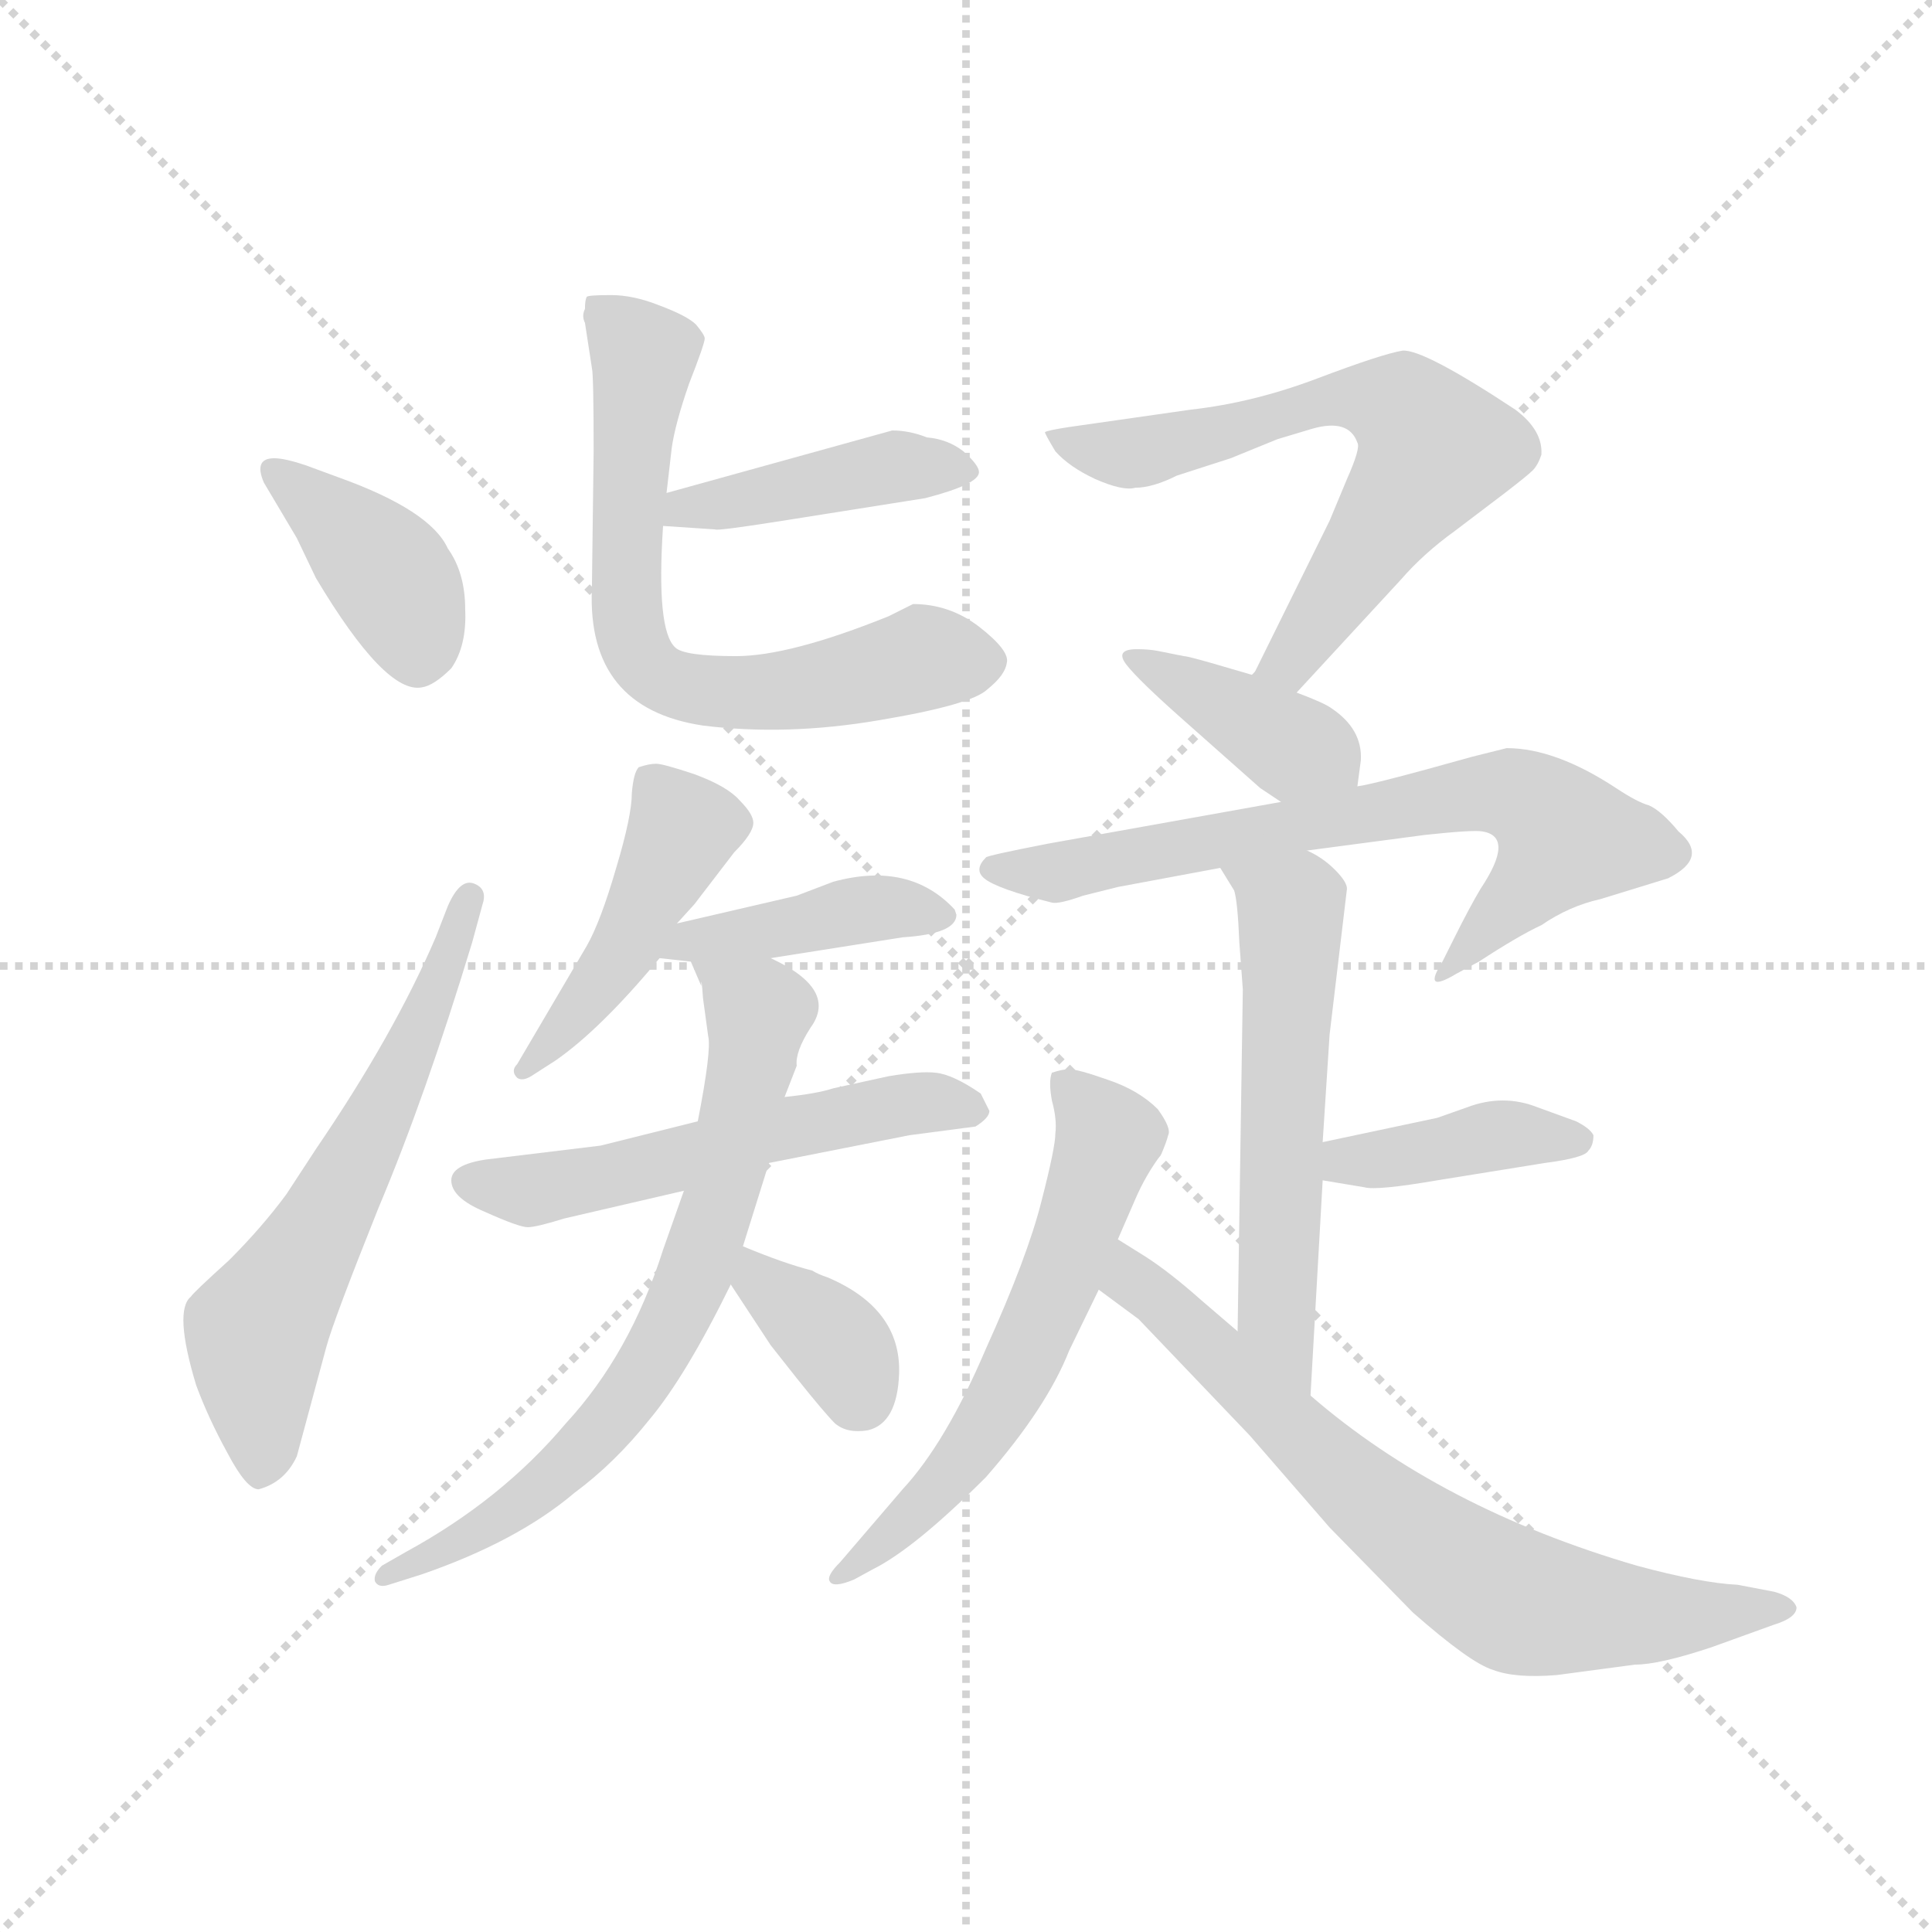 <svg version="1.1" viewBox="0 0 1024 1024" xmlns="http://www.w3.org/2000/svg">
  <g stroke="lightgray" stroke-dasharray="1,1" stroke-width="1" transform="scale(4, 4)">
    <line x1="0" y1="0" x2="256" y2="256"></line>
    <line x1="256" y1="0" x2="0" y2="256"></line>
    <line x1="128" y1="0" x2="128" y2="256"></line>
    <line x1="0" y1="128" x2="256" y2="128"></line>
  </g>
  <g transform="scale(0.92, -0.92) translate(60, -850)">
    <style type="text/css">
      
        @keyframes keyframes0 {
          from {
            stroke: blue;
            stroke-dashoffset: 393;
            stroke-width: 128;
          }
          56% {
            animation-timing-function: step-end;
            stroke: blue;
            stroke-dashoffset: 0;
            stroke-width: 128;
          }
          to {
            stroke: black;
            stroke-width: 1024;
          }
        }
        #make-me-a-hanzi-animation-0 {
          animation: keyframes0 0.57s both;
          animation-delay: 0s;
          animation-timing-function: linear;
        }
      
        @keyframes keyframes1 {
          from {
            stroke: blue;
            stroke-dashoffset: 614;
            stroke-width: 128;
          }
          67% {
            animation-timing-function: step-end;
            stroke: blue;
            stroke-dashoffset: 0;
            stroke-width: 128;
          }
          to {
            stroke: black;
            stroke-width: 1024;
          }
        }
        #make-me-a-hanzi-animation-1 {
          animation: keyframes1 0.75s both;
          animation-delay: 0.57s;
          animation-timing-function: linear;
        }
      
        @keyframes keyframes2 {
          from {
            stroke: blue;
            stroke-dashoffset: 427;
            stroke-width: 128;
          }
          58% {
            animation-timing-function: step-end;
            stroke: blue;
            stroke-dashoffset: 0;
            stroke-width: 128;
          }
          to {
            stroke: black;
            stroke-width: 1024;
          }
        }
        #make-me-a-hanzi-animation-2 {
          animation: keyframes2 0.597s both;
          animation-delay: 1.319s;
          animation-timing-function: linear;
        }
      
        @keyframes keyframes3 {
          from {
            stroke: blue;
            stroke-dashoffset: 678;
            stroke-width: 128;
          }
          69% {
            animation-timing-function: step-end;
            stroke: blue;
            stroke-dashoffset: 0;
            stroke-width: 128;
          }
          to {
            stroke: black;
            stroke-width: 1024;
          }
        }
        #make-me-a-hanzi-animation-3 {
          animation: keyframes3 0.802s both;
          animation-delay: 1.917s;
          animation-timing-function: linear;
        }
      
        @keyframes keyframes4 {
          from {
            stroke: blue;
            stroke-dashoffset: 456;
            stroke-width: 128;
          }
          60% {
            animation-timing-function: step-end;
            stroke: blue;
            stroke-dashoffset: 0;
            stroke-width: 128;
          }
          to {
            stroke: black;
            stroke-width: 1024;
          }
        }
        #make-me-a-hanzi-animation-4 {
          animation: keyframes4 0.621s both;
          animation-delay: 2.719s;
          animation-timing-function: linear;
        }
      
        @keyframes keyframes5 {
          from {
            stroke: blue;
            stroke-dashoffset: 418;
            stroke-width: 128;
          }
          58% {
            animation-timing-function: step-end;
            stroke: blue;
            stroke-dashoffset: 0;
            stroke-width: 128;
          }
          to {
            stroke: black;
            stroke-width: 1024;
          }
        }
        #make-me-a-hanzi-animation-5 {
          animation: keyframes5 0.59s both;
          animation-delay: 3.34s;
          animation-timing-function: linear;
        }
      
        @keyframes keyframes6 {
          from {
            stroke: blue;
            stroke-dashoffset: 552;
            stroke-width: 128;
          }
          64% {
            animation-timing-function: step-end;
            stroke: blue;
            stroke-dashoffset: 0;
            stroke-width: 128;
          }
          to {
            stroke: black;
            stroke-width: 1024;
          }
        }
        #make-me-a-hanzi-animation-6 {
          animation: keyframes6 0.699s both;
          animation-delay: 3.93s;
          animation-timing-function: linear;
        }
      
        @keyframes keyframes7 {
          from {
            stroke: blue;
            stroke-dashoffset: 708;
            stroke-width: 128;
          }
          70% {
            animation-timing-function: step-end;
            stroke: blue;
            stroke-dashoffset: 0;
            stroke-width: 128;
          }
          to {
            stroke: black;
            stroke-width: 1024;
          }
        }
        #make-me-a-hanzi-animation-7 {
          animation: keyframes7 0.826s both;
          animation-delay: 4.629s;
          animation-timing-function: linear;
        }
      
        @keyframes keyframes8 {
          from {
            stroke: blue;
            stroke-dashoffset: 358;
            stroke-width: 128;
          }
          54% {
            animation-timing-function: step-end;
            stroke: blue;
            stroke-dashoffset: 0;
            stroke-width: 128;
          }
          to {
            stroke: black;
            stroke-width: 1024;
          }
        }
        #make-me-a-hanzi-animation-8 {
          animation: keyframes8 0.541s both;
          animation-delay: 5.455s;
          animation-timing-function: linear;
        }
      
        @keyframes keyframes9 {
          from {
            stroke: blue;
            stroke-dashoffset: 647;
            stroke-width: 128;
          }
          68% {
            animation-timing-function: step-end;
            stroke: blue;
            stroke-dashoffset: 0;
            stroke-width: 128;
          }
          to {
            stroke: black;
            stroke-width: 1024;
          }
        }
        #make-me-a-hanzi-animation-9 {
          animation: keyframes9 0.777s both;
          animation-delay: 5.997s;
          animation-timing-function: linear;
        }
      
        @keyframes keyframes10 {
          from {
            stroke: blue;
            stroke-dashoffset: 387;
            stroke-width: 128;
          }
          56% {
            animation-timing-function: step-end;
            stroke: blue;
            stroke-dashoffset: 0;
            stroke-width: 128;
          }
          to {
            stroke: black;
            stroke-width: 1024;
          }
        }
        #make-me-a-hanzi-animation-10 {
          animation: keyframes10 0.565s both;
          animation-delay: 6.773s;
          animation-timing-function: linear;
        }
      
        @keyframes keyframes11 {
          from {
            stroke: blue;
            stroke-dashoffset: 690;
            stroke-width: 128;
          }
          69% {
            animation-timing-function: step-end;
            stroke: blue;
            stroke-dashoffset: 0;
            stroke-width: 128;
          }
          to {
            stroke: black;
            stroke-width: 1024;
          }
        }
        #make-me-a-hanzi-animation-11 {
          animation: keyframes11 0.812s both;
          animation-delay: 7.338s;
          animation-timing-function: linear;
        }
      
        @keyframes keyframes12 {
          from {
            stroke: blue;
            stroke-dashoffset: 572;
            stroke-width: 128;
          }
          65% {
            animation-timing-function: step-end;
            stroke: blue;
            stroke-dashoffset: 0;
            stroke-width: 128;
          }
          to {
            stroke: black;
            stroke-width: 1024;
          }
        }
        #make-me-a-hanzi-animation-12 {
          animation: keyframes12 0.715s both;
          animation-delay: 8.15s;
          animation-timing-function: linear;
        }
      
        @keyframes keyframes13 {
          from {
            stroke: blue;
            stroke-dashoffset: 397;
            stroke-width: 128;
          }
          56% {
            animation-timing-function: step-end;
            stroke: blue;
            stroke-dashoffset: 0;
            stroke-width: 128;
          }
          to {
            stroke: black;
            stroke-width: 1024;
          }
        }
        #make-me-a-hanzi-animation-13 {
          animation: keyframes13 0.573s both;
          animation-delay: 8.865s;
          animation-timing-function: linear;
        }
      
        @keyframes keyframes14 {
          from {
            stroke: blue;
            stroke-dashoffset: 600;
            stroke-width: 128;
          }
          66% {
            animation-timing-function: step-end;
            stroke: blue;
            stroke-dashoffset: 0;
            stroke-width: 128;
          }
          to {
            stroke: black;
            stroke-width: 1024;
          }
        }
        #make-me-a-hanzi-animation-14 {
          animation: keyframes14 0.738s both;
          animation-delay: 9.438s;
          animation-timing-function: linear;
        }
      
        @keyframes keyframes15 {
          from {
            stroke: blue;
            stroke-dashoffset: 716;
            stroke-width: 128;
          }
          70% {
            animation-timing-function: step-end;
            stroke: blue;
            stroke-dashoffset: 0;
            stroke-width: 128;
          }
          to {
            stroke: black;
            stroke-width: 1024;
          }
        }
        #make-me-a-hanzi-animation-15 {
          animation: keyframes15 0.833s both;
          animation-delay: 10.177s;
          animation-timing-function: linear;
        }
      
    </style>
    
      <path d="M 135 575 L 116 582 Q 104 586 98 586 Q 86 586 92 572 L 111 540 L 122 517 Q 162 450 183 454 Q 190 455 200 465 Q 209 478 208 499 Q 208 520 198 534 Q 188 556 135 575 Z" fill="lightgray"></path>
    
      <path d="M 198 328 L 191 310 Q 167 254 122 188 L 105 162 Q 91 143 72 124 Q 51 105 50 103 Q 40 95 53 52 Q 60 33 71 13 Q 82 -8 89 -8 Q 104 -4 111 11 L 128 74 Q 132 89 158 154 Q 185 218 212 307 L 218 329 Q 221 338 213 341 Q 205 344 198 328 Z" fill="lightgray"></path>
    
      <path d="M 322 547 L 352 545 Q 353 544 391 550 L 473 563 Q 504 571 504 578 Q 504 582 495 590 Q 486 597 474 598 Q 464 602 454 602 L 324 566 C 295 558 292 549 322 547 Z" fill="lightgray"></path>
    
      <path d="M 277 672 Q 275 668 277 664 L 281 638 Q 282 634 282 590 L 281 511 Q 278 442 345 432 Q 393 426 446 435 Q 500 444 509 453 Q 519 461 520 468 Q 522 475 504 489 Q 487 502 466 502 L 452 495 Q 395 472 364 472 Q 334 472 329 477 Q 318 487 322 547 L 324 566 L 327 592 Q 329 606 337 629 Q 346 652 346 655 Q 346 657 341 663 Q 336 668 320 674 Q 305 680 292 680 Q 279 680 278 679 Q 277 677 277 672 Z" fill="lightgray"></path>
    
      <path d="M 330 318 L 340 329 L 363 359 Q 374 370 374 376 Q 374 381 366 389 Q 359 397 340 404 Q 322 410 318 410 Q 314 410 308 408 Q 305 405 304 393 Q 304 380 295 350 Q 286 319 278 305 L 238 237 Q 234 233 238 229 Q 241 227 246 230 L 260 239 Q 286 257 320 298 L 330 318 Z" fill="lightgray"></path>
    
      <path d="M 384 298 L 460 310 Q 491 312 491 323 L 490 326 Q 464 354 420 342 L 399 334 L 330 318 C 301 311 290 301 320 298 L 338 296 L 384 298 Z" fill="lightgray"></path>
    
      <path d="M 265 148 L 334 164 L 383 180 L 464 196 L 502 201 Q 510 206 510 210 L 505 220 Q 489 231 479 232 Q 470 233 452 230 L 420 223 Q 411 220 392 218 L 342 204 L 286 190 L 220 182 Q 200 179 200 170 Q 200 160 219 152 Q 239 143 244 143 Q 249 143 265 148 Z" fill="lightgray"></path>
    
      <path d="M 334 164 L 322 130 Q 303 70 266 30 Q 229 -14 174 -44 L 160 -52 Q 155 -57 156 -61 Q 158 -65 164 -63 L 183 -57 Q 238 -38 271 -10 Q 294 7 314 32 Q 335 57 361 110 L 368 132 L 383 180 L 392 218 L 399 236 Q 398 244 407 258 Q 423 280 384 298 C 358 312 326 324 338 296 L 344 282 Q 344 289 345 275 L 348 253 Q 350 245 342 204 L 334 164 Z" fill="lightgray"></path>
    
      <path d="M 361 110 L 384 75 L 399 56 Q 415 36 421 30 Q 428 24 440 26 Q 457 30 458 59 Q 459 96 417 114 Q 411 116 408 118 Q 392 122 368 132 C 340 143 345 135 361 110 Z" fill="lightgray"></path>
    
      <path d="M 626 614 L 556 604 Q 543 602 542 601 Q 542 600 548 590 Q 556 581 571 574 Q 587 567 594 569 Q 604 569 618 576 L 649 586 L 676 597 L 696 603 Q 717 609 722 595 Q 724 592 716 574 L 706 550 L 662 461 C 649 434 667 429 687 451 L 747 516 Q 760 531 778 544 L 807 566 Q 820 576 823 579 Q 826 582 828 588 Q 829 602 813 614 Q 760 649 748 648 Q 736 646 699 632 Q 662 618 626 614 Z" fill="lightgray"></path>
    
      <path d="M 662 461 L 638 468 Q 624 472 622 472 L 607 475 Q 602 476 595 476 Q 582 476 589 467 Q 596 458 622 435 L 666 396 L 678 388 C 703 371 718 367 722 397 L 724 412 Q 725 430 707 442 Q 703 445 687 451 L 662 461 Z" fill="lightgray"></path>
    
      <path d="M 678 388 L 544 364 Q 508 357 508 356 Q 501 349 507 344 Q 514 338 546 330 Q 550 329 564 334 L 584 339 L 643 350 L 693 360 L 761 369 Q 789 372 794 371 Q 813 368 793 338 Q 787 328 778 310 L 771 296 Q 759 277 779 289 L 792 296 Q 815 311 828 317 Q 844 328 862 332 L 901 344 Q 925 356 907 371 Q 897 383 890 386 Q 883 388 871 396 Q 836 419 808 419 L 788 414 Q 731 398 722 397 L 678 388 Z" fill="lightgray"></path>
    
      <path d="M 643 350 L 651 337 Q 653 331 654 307 L 656 280 L 653 83 C 653 53 693 16 695 46 L 702 170 L 702 192 L 706 254 L 716 338 Q 716 342 709 349 Q 702 356 693 360 C 667 375 627 376 643 350 Z" fill="lightgray"></path>
    
      <path d="M 702 170 L 726 166 Q 733 164 768 170 L 830 180 Q 853 183 855 187 Q 858 190 858 196 Q 856 200 848 204 L 826 212 Q 806 220 785 212 L 768 206 L 702 192 C 673 186 672 175 702 170 Z" fill="lightgray"></path>
    
      <path d="M 584 136 L 594 159 Q 600 173 609 185 Q 612 192 613 196 Q 615 200 607 211 Q 596 222 578 228 Q 561 234 556 234 Q 552 234 546 232 Q 544 227 546 216 Q 549 205 548 197 Q 548 189 540 158 Q 532 126 508 73 Q 485 19 460 -8 L 424 -50 Q 416 -58 418 -61 Q 420 -65 432 -60 L 443 -54 Q 467 -42 508 -1 Q 543 39 556 72 L 573 107 L 584 136 Z" fill="lightgray"></path>
    
      <path d="M 653 83 L 632 101 Q 614 117 600 126 L 584 136 C 559 152 549 125 573 107 L 596 90 L 660 23 L 706 -30 L 754 -79 Q 787 -108 800 -112 Q 813 -117 837 -115 L 882 -109 Q 896 -109 926 -99 L 962 -86 Q 975 -82 975 -76 Q 973 -70 962 -67 L 941 -63 Q 920 -62 883 -52 Q 770 -19 695 46 L 653 83 Z" fill="lightgray"></path>
    
    
      <clipPath id="make-me-a-hanzi-clip-0">
        <path d="M 135 575 L 116 582 Q 104 586 98 586 Q 86 586 92 572 L 111 540 L 122 517 Q 162 450 183 454 Q 190 455 200 465 Q 209 478 208 499 Q 208 520 198 534 Q 188 556 135 575 Z"></path>
      </clipPath>
      <path clip-path="url(#make-me-a-hanzi-clip-0)" d="M 101 577 L 165 518 L 181 471" fill="none" id="make-me-a-hanzi-animation-0" stroke-dasharray="265 530" stroke-linecap="round"></path>
    
      <clipPath id="make-me-a-hanzi-clip-1">
        <path d="M 198 328 L 191 310 Q 167 254 122 188 L 105 162 Q 91 143 72 124 Q 51 105 50 103 Q 40 95 53 52 Q 60 33 71 13 Q 82 -8 89 -8 Q 104 -4 111 11 L 128 74 Q 132 89 158 154 Q 185 218 212 307 L 218 329 Q 221 338 213 341 Q 205 344 198 328 Z"></path>
      </clipPath>
      <path clip-path="url(#make-me-a-hanzi-clip-1)" d="M 91 4 L 88 83 L 157 204 L 211 333" fill="none" id="make-me-a-hanzi-animation-1" stroke-dasharray="486 972" stroke-linecap="round"></path>
    
      <clipPath id="make-me-a-hanzi-clip-2">
        <path d="M 322 547 L 352 545 Q 353 544 391 550 L 473 563 Q 504 571 504 578 Q 504 582 495 590 Q 486 597 474 598 Q 464 602 454 602 L 324 566 C 295 558 292 549 322 547 Z"></path>
      </clipPath>
      <path clip-path="url(#make-me-a-hanzi-clip-2)" d="M 330 551 L 335 558 L 457 581 L 495 581" fill="none" id="make-me-a-hanzi-animation-2" stroke-dasharray="299 598" stroke-linecap="round"></path>
    
      <clipPath id="make-me-a-hanzi-clip-3">
        <path d="M 277 672 Q 275 668 277 664 L 281 638 Q 282 634 282 590 L 281 511 Q 278 442 345 432 Q 393 426 446 435 Q 500 444 509 453 Q 519 461 520 468 Q 522 475 504 489 Q 487 502 466 502 L 452 495 Q 395 472 364 472 Q 334 472 329 477 Q 318 487 322 547 L 324 566 L 327 592 Q 329 606 337 629 Q 346 652 346 655 Q 346 657 341 663 Q 336 668 320 674 Q 305 680 292 680 Q 279 680 278 679 Q 277 677 277 672 Z"></path>
      </clipPath>
      <path clip-path="url(#make-me-a-hanzi-clip-3)" d="M 285 674 L 311 645 L 300 502 L 305 477 L 317 461 L 340 453 L 380 451 L 471 471 L 508 469" fill="none" id="make-me-a-hanzi-animation-3" stroke-dasharray="550 1100" stroke-linecap="round"></path>
    
      <clipPath id="make-me-a-hanzi-clip-4">
        <path d="M 330 318 L 340 329 L 363 359 Q 374 370 374 376 Q 374 381 366 389 Q 359 397 340 404 Q 322 410 318 410 Q 314 410 308 408 Q 305 405 304 393 Q 304 380 295 350 Q 286 319 278 305 L 238 237 Q 234 233 238 229 Q 241 227 246 230 L 260 239 Q 286 257 320 298 L 330 318 Z"></path>
      </clipPath>
      <path clip-path="url(#make-me-a-hanzi-clip-4)" d="M 315 398 L 334 373 L 329 361 L 300 304 L 242 233" fill="none" id="make-me-a-hanzi-animation-4" stroke-dasharray="328 656" stroke-linecap="round"></path>
    
      <clipPath id="make-me-a-hanzi-clip-5">
        <path d="M 384 298 L 460 310 Q 491 312 491 323 L 490 326 Q 464 354 420 342 L 399 334 L 330 318 C 301 311 290 301 320 298 L 338 296 L 384 298 Z"></path>
      </clipPath>
      <path clip-path="url(#make-me-a-hanzi-clip-5)" d="M 325 302 L 445 327 L 484 322" fill="none" id="make-me-a-hanzi-animation-5" stroke-dasharray="290 580" stroke-linecap="round"></path>
    
      <clipPath id="make-me-a-hanzi-clip-6">
        <path d="M 265 148 L 334 164 L 383 180 L 464 196 L 502 201 Q 510 206 510 210 L 505 220 Q 489 231 479 232 Q 470 233 452 230 L 420 223 Q 411 220 392 218 L 342 204 L 286 190 L 220 182 Q 200 179 200 170 Q 200 160 219 152 Q 239 143 244 143 Q 249 143 265 148 Z"></path>
      </clipPath>
      <path clip-path="url(#make-me-a-hanzi-clip-6)" d="M 210 169 L 253 165 L 450 212 L 500 211" fill="none" id="make-me-a-hanzi-animation-6" stroke-dasharray="424 848" stroke-linecap="round"></path>
    
      <clipPath id="make-me-a-hanzi-clip-7">
        <path d="M 334 164 L 322 130 Q 303 70 266 30 Q 229 -14 174 -44 L 160 -52 Q 155 -57 156 -61 Q 158 -65 164 -63 L 183 -57 Q 238 -38 271 -10 Q 294 7 314 32 Q 335 57 361 110 L 368 132 L 383 180 L 392 218 L 399 236 Q 398 244 407 258 Q 423 280 384 298 C 358 312 326 324 338 296 L 344 282 Q 344 289 345 275 L 348 253 Q 350 245 342 204 L 334 164 Z"></path>
      </clipPath>
      <path clip-path="url(#make-me-a-hanzi-clip-7)" d="M 346 291 L 377 266 L 354 156 L 324 80 L 287 26 L 257 -3 L 161 -58" fill="none" id="make-me-a-hanzi-animation-7" stroke-dasharray="580 1160" stroke-linecap="round"></path>
    
      <clipPath id="make-me-a-hanzi-clip-8">
        <path d="M 361 110 L 384 75 L 399 56 Q 415 36 421 30 Q 428 24 440 26 Q 457 30 458 59 Q 459 96 417 114 Q 411 116 408 118 Q 392 122 368 132 C 340 143 345 135 361 110 Z"></path>
      </clipPath>
      <path clip-path="url(#make-me-a-hanzi-clip-8)" d="M 374 124 L 377 112 L 424 73 L 435 47" fill="none" id="make-me-a-hanzi-animation-8" stroke-dasharray="230 460" stroke-linecap="round"></path>
    
      <clipPath id="make-me-a-hanzi-clip-9">
        <path d="M 626 614 L 556 604 Q 543 602 542 601 Q 542 600 548 590 Q 556 581 571 574 Q 587 567 594 569 Q 604 569 618 576 L 649 586 L 676 597 L 696 603 Q 717 609 722 595 Q 724 592 716 574 L 706 550 L 662 461 C 649 434 667 429 687 451 L 747 516 Q 760 531 778 544 L 807 566 Q 820 576 823 579 Q 826 582 828 588 Q 829 602 813 614 Q 760 649 748 648 Q 736 646 699 632 Q 662 618 626 614 Z"></path>
      </clipPath>
      <path clip-path="url(#make-me-a-hanzi-clip-9)" d="M 550 598 L 596 589 L 713 621 L 755 609 L 765 588 L 690 478 L 671 465" fill="none" id="make-me-a-hanzi-animation-9" stroke-dasharray="519 1038" stroke-linecap="round"></path>
    
      <clipPath id="make-me-a-hanzi-clip-10">
        <path d="M 662 461 L 638 468 Q 624 472 622 472 L 607 475 Q 602 476 595 476 Q 582 476 589 467 Q 596 458 622 435 L 666 396 L 678 388 C 703 371 718 367 722 397 L 724 412 Q 725 430 707 442 Q 703 445 687 451 L 662 461 Z"></path>
      </clipPath>
      <path clip-path="url(#make-me-a-hanzi-clip-10)" d="M 598 468 L 713 406" fill="none" id="make-me-a-hanzi-animation-10" stroke-dasharray="259 518" stroke-linecap="round"></path>
    
      <clipPath id="make-me-a-hanzi-clip-11">
        <path d="M 678 388 L 544 364 Q 508 357 508 356 Q 501 349 507 344 Q 514 338 546 330 Q 550 329 564 334 L 584 339 L 643 350 L 693 360 L 761 369 Q 789 372 794 371 Q 813 368 793 338 Q 787 328 778 310 L 771 296 Q 759 277 779 289 L 792 296 Q 815 311 828 317 Q 844 328 862 332 L 901 344 Q 925 356 907 371 Q 897 383 890 386 Q 883 388 871 396 Q 836 419 808 419 L 788 414 Q 731 398 722 397 L 678 388 Z"></path>
      </clipPath>
      <path clip-path="url(#make-me-a-hanzi-clip-11)" d="M 512 350 L 548 347 L 783 393 L 812 392 L 842 368 L 781 300" fill="none" id="make-me-a-hanzi-animation-11" stroke-dasharray="562 1124" stroke-linecap="round"></path>
    
      <clipPath id="make-me-a-hanzi-clip-12">
        <path d="M 643 350 L 651 337 Q 653 331 654 307 L 656 280 L 653 83 C 653 53 693 16 695 46 L 702 170 L 702 192 L 706 254 L 716 338 Q 716 342 709 349 Q 702 356 693 360 C 667 375 627 376 643 350 Z"></path>
      </clipPath>
      <path clip-path="url(#make-me-a-hanzi-clip-12)" d="M 650 346 L 684 327 L 675 93 L 693 54" fill="none" id="make-me-a-hanzi-animation-12" stroke-dasharray="444 888" stroke-linecap="round"></path>
    
      <clipPath id="make-me-a-hanzi-clip-13">
        <path d="M 702 170 L 726 166 Q 733 164 768 170 L 830 180 Q 853 183 855 187 Q 858 190 858 196 Q 856 200 848 204 L 826 212 Q 806 220 785 212 L 768 206 L 702 192 C 673 186 672 175 702 170 Z"></path>
      </clipPath>
      <path clip-path="url(#make-me-a-hanzi-clip-13)" d="M 709 176 L 797 195 L 848 194" fill="none" id="make-me-a-hanzi-animation-13" stroke-dasharray="269 538" stroke-linecap="round"></path>
    
      <clipPath id="make-me-a-hanzi-clip-14">
        <path d="M 584 136 L 594 159 Q 600 173 609 185 Q 612 192 613 196 Q 615 200 607 211 Q 596 222 578 228 Q 561 234 556 234 Q 552 234 546 232 Q 544 227 546 216 Q 549 205 548 197 Q 548 189 540 158 Q 532 126 508 73 Q 485 19 460 -8 L 424 -50 Q 416 -58 418 -61 Q 420 -65 432 -60 L 443 -54 Q 467 -42 508 -1 Q 543 39 556 72 L 573 107 L 584 136 Z"></path>
      </clipPath>
      <path clip-path="url(#make-me-a-hanzi-clip-14)" d="M 552 228 L 579 194 L 550 111 L 501 16 L 425 -58" fill="none" id="make-me-a-hanzi-animation-14" stroke-dasharray="472 944" stroke-linecap="round"></path>
    
      <clipPath id="make-me-a-hanzi-clip-15">
        <path d="M 653 83 L 632 101 Q 614 117 600 126 L 584 136 C 559 152 549 125 573 107 L 596 90 L 660 23 L 706 -30 L 754 -79 Q 787 -108 800 -112 Q 813 -117 837 -115 L 882 -109 Q 896 -109 926 -99 L 962 -86 Q 975 -82 975 -76 Q 973 -70 962 -67 L 941 -63 Q 920 -62 883 -52 Q 770 -19 695 46 L 653 83 Z"></path>
      </clipPath>
      <path clip-path="url(#make-me-a-hanzi-clip-15)" d="M 584 128 L 592 113 L 700 11 L 752 -33 L 810 -71 L 895 -82 L 966 -75" fill="none" id="make-me-a-hanzi-animation-15" stroke-dasharray="588 1176" stroke-linecap="round"></path>
    
  </g>
</svg>